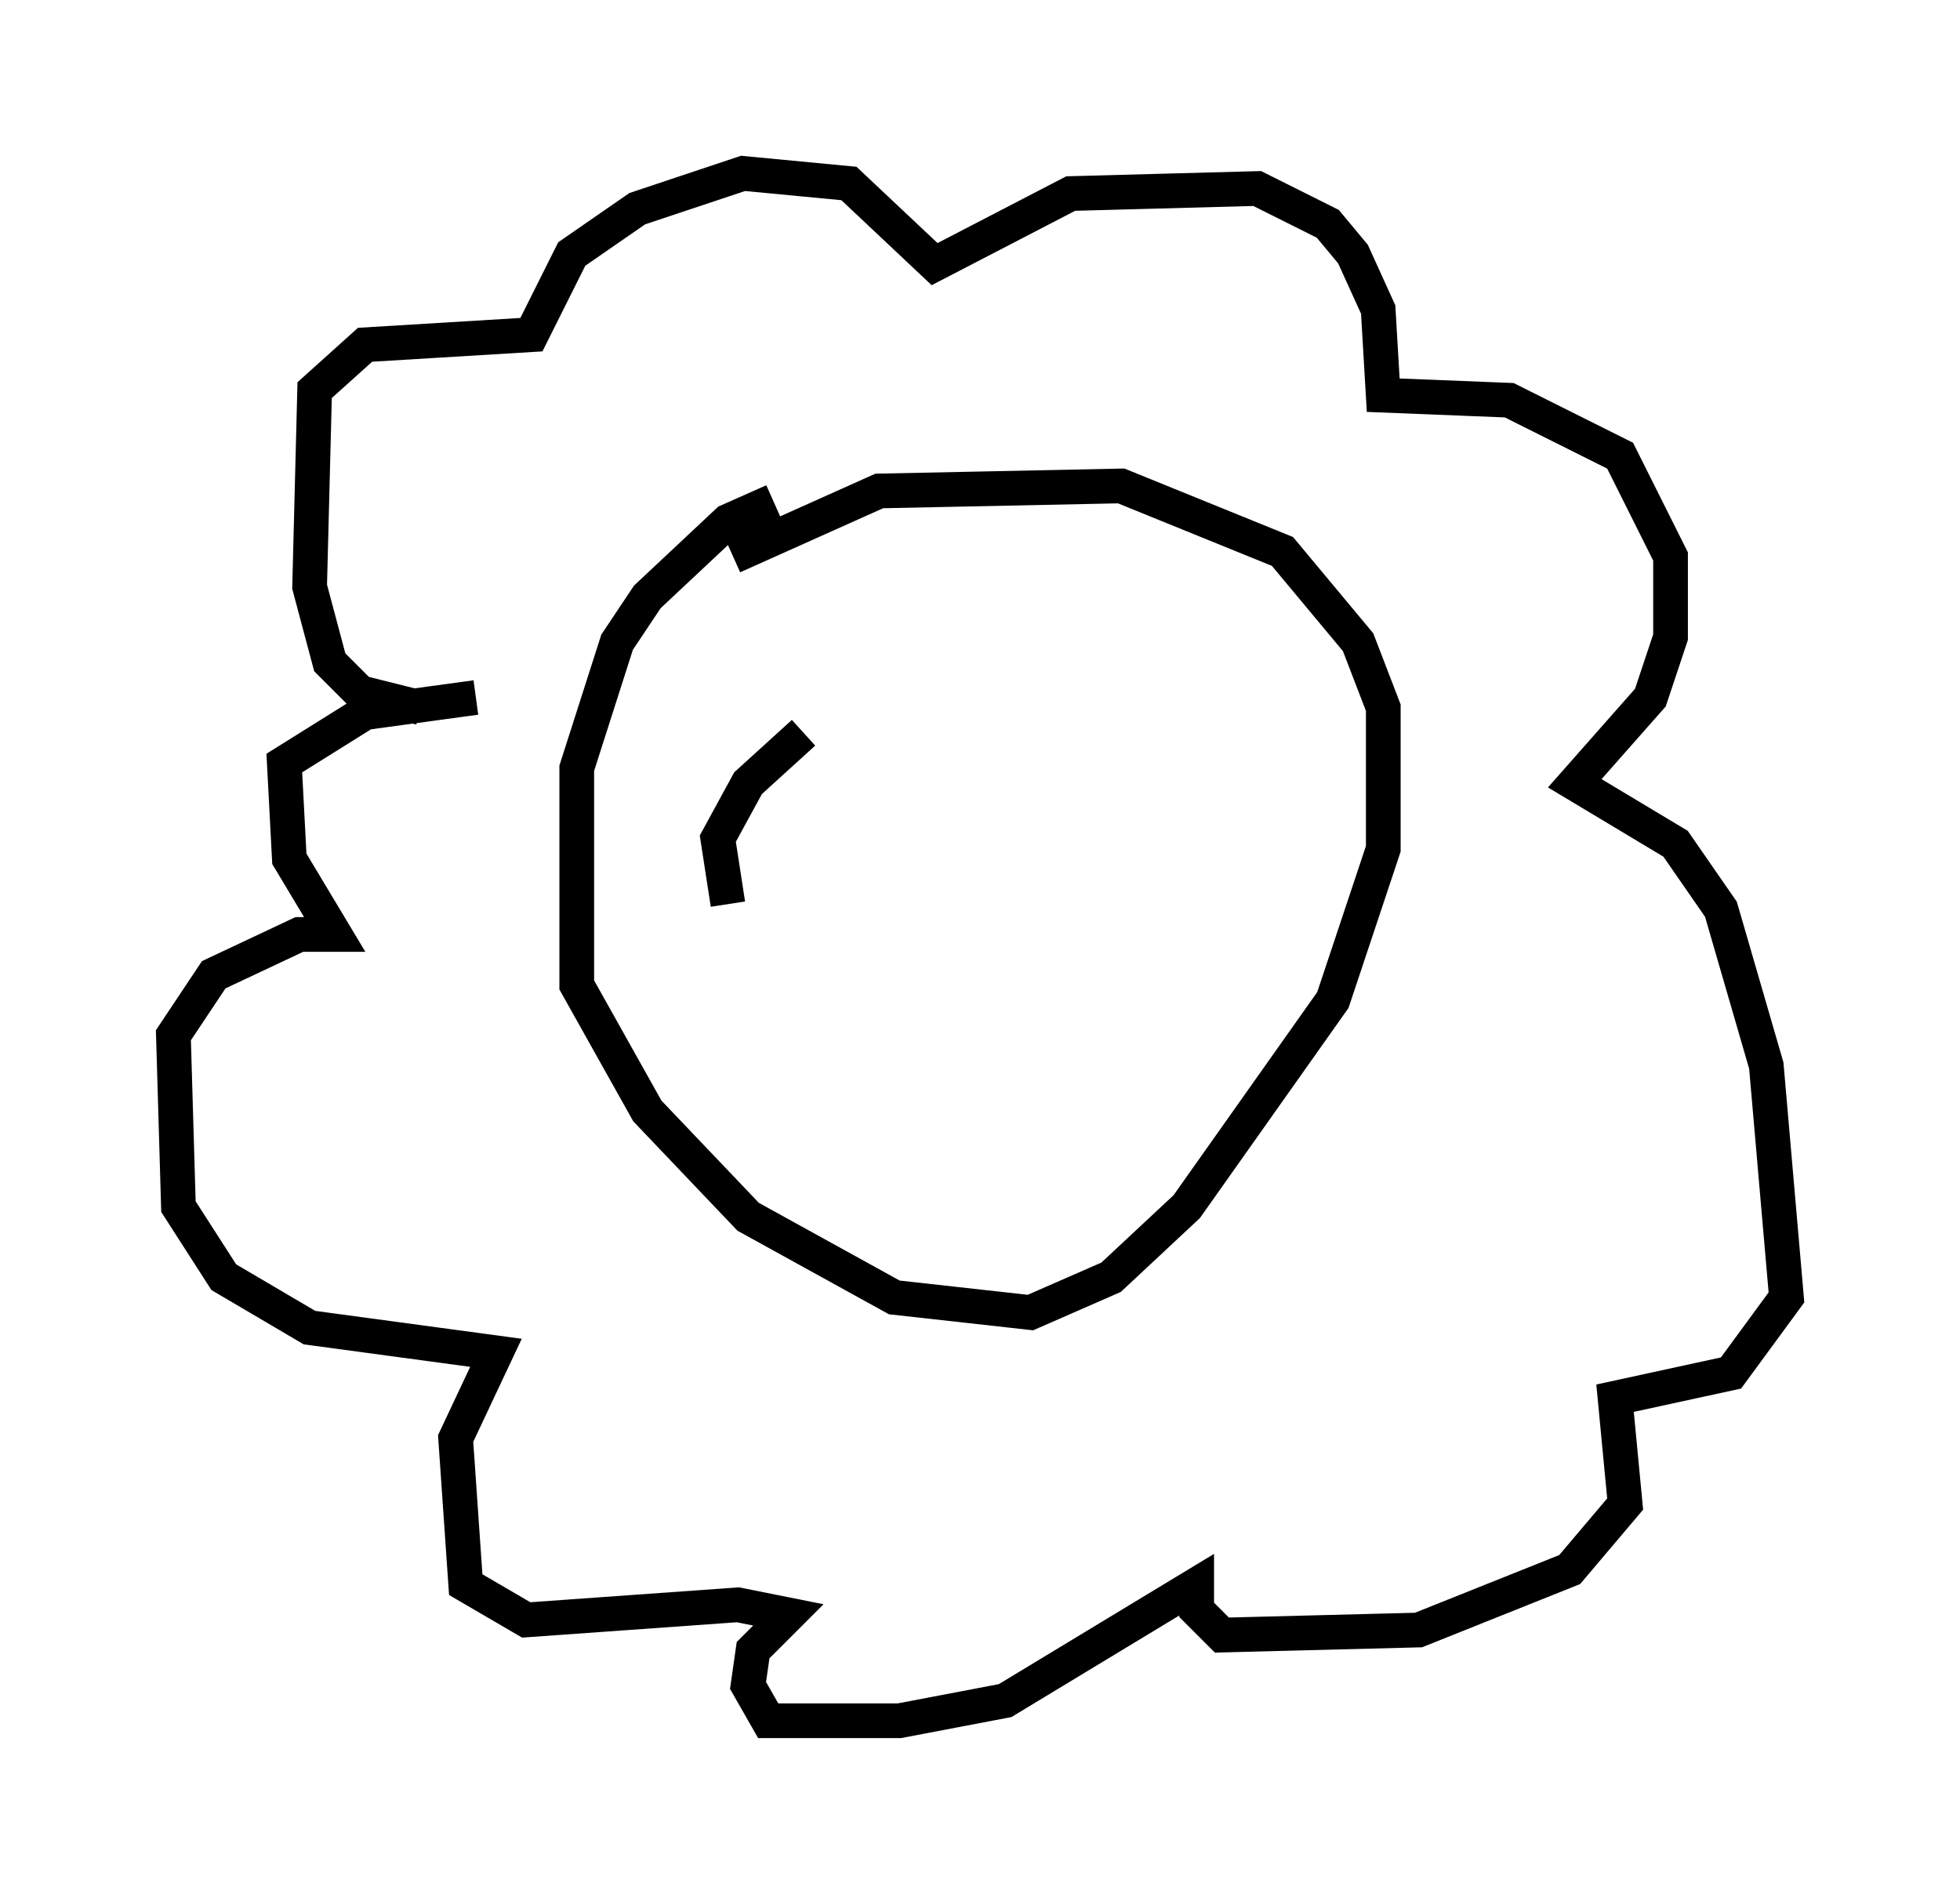 <?xml version="1.0" encoding="utf-8" ?>
<svg baseProfile="full" height="54.592" version="1.1" width="56.48" xmlns="http://www.w3.org/2000/svg" xmlns:ev="http://www.w3.org/2001/xml-events" xmlns:xlink="http://www.w3.org/1999/xlink"><defs /><rect fill="white" height="54.592" width="56.48" x="0" y="0" /><path d="M26.788, 14.296 m-4.503, 0.145 l-1.307, 0.581 -2.324, 2.179 l-0.872, 1.307 -1.162, 3.631 l0.0, 6.246 2.034, 3.631 l2.905, 3.05 4.212, 2.324 l3.922, 0.436 2.324, -1.017 l2.179, -2.034 4.212, -5.955 l1.453, -4.358 0.0, -4.067 l-0.726, -1.888 -2.179, -2.615 l-4.648, -1.888 -6.972, 0.145 l-4.212, 1.888 m-9.006, 4.358 l-1.743, -0.436 -0.872, -0.872 l-0.581, -2.179 0.145, -5.665 l1.453, -1.307 4.793, -0.291 l1.162, -2.324 1.888, -1.307 l3.05, -1.017 3.05, 0.291 l2.469, 2.324 3.922, -2.034 l5.374, -0.145 2.034, 1.017 l0.726, 0.872 0.726, 1.598 l0.145, 2.469 3.631, 0.145 l3.196, 1.598 1.453, 2.905 l0.0, 2.324 -0.581, 1.743 l-2.179, 2.469 2.905, 1.743 l1.307, 1.888 1.307, 4.503 l0.581, 6.682 -1.598, 2.179 l-3.341, 0.726 0.291, 3.05 l-1.598, 1.888 -4.358, 1.743 l-5.665, 0.145 -0.726, -0.726 l0.0, -0.726 -5.52, 3.341 l-3.05, 0.581 -3.777, 0.0 l-0.581, -1.017 0.145, -1.017 l1.017, -1.017 -1.453, -0.291 l-6.101, 0.436 -1.743, -1.017 l-0.291, -4.212 1.162, -2.469 l-5.374, -0.726 -2.469, -1.453 l-1.307, -2.034 -0.145, -4.939 l1.162, -1.743 2.469, -1.162 l1.017, 0.0 -1.307, -2.179 l-0.145, -2.76 2.324, -1.453 l3.196, -0.436 m7.263, 5.955 l-0.291, -1.888 0.872, -1.598 l1.598, -1.453 " fill="none" stroke="black" stroke-width="1" /></svg>
